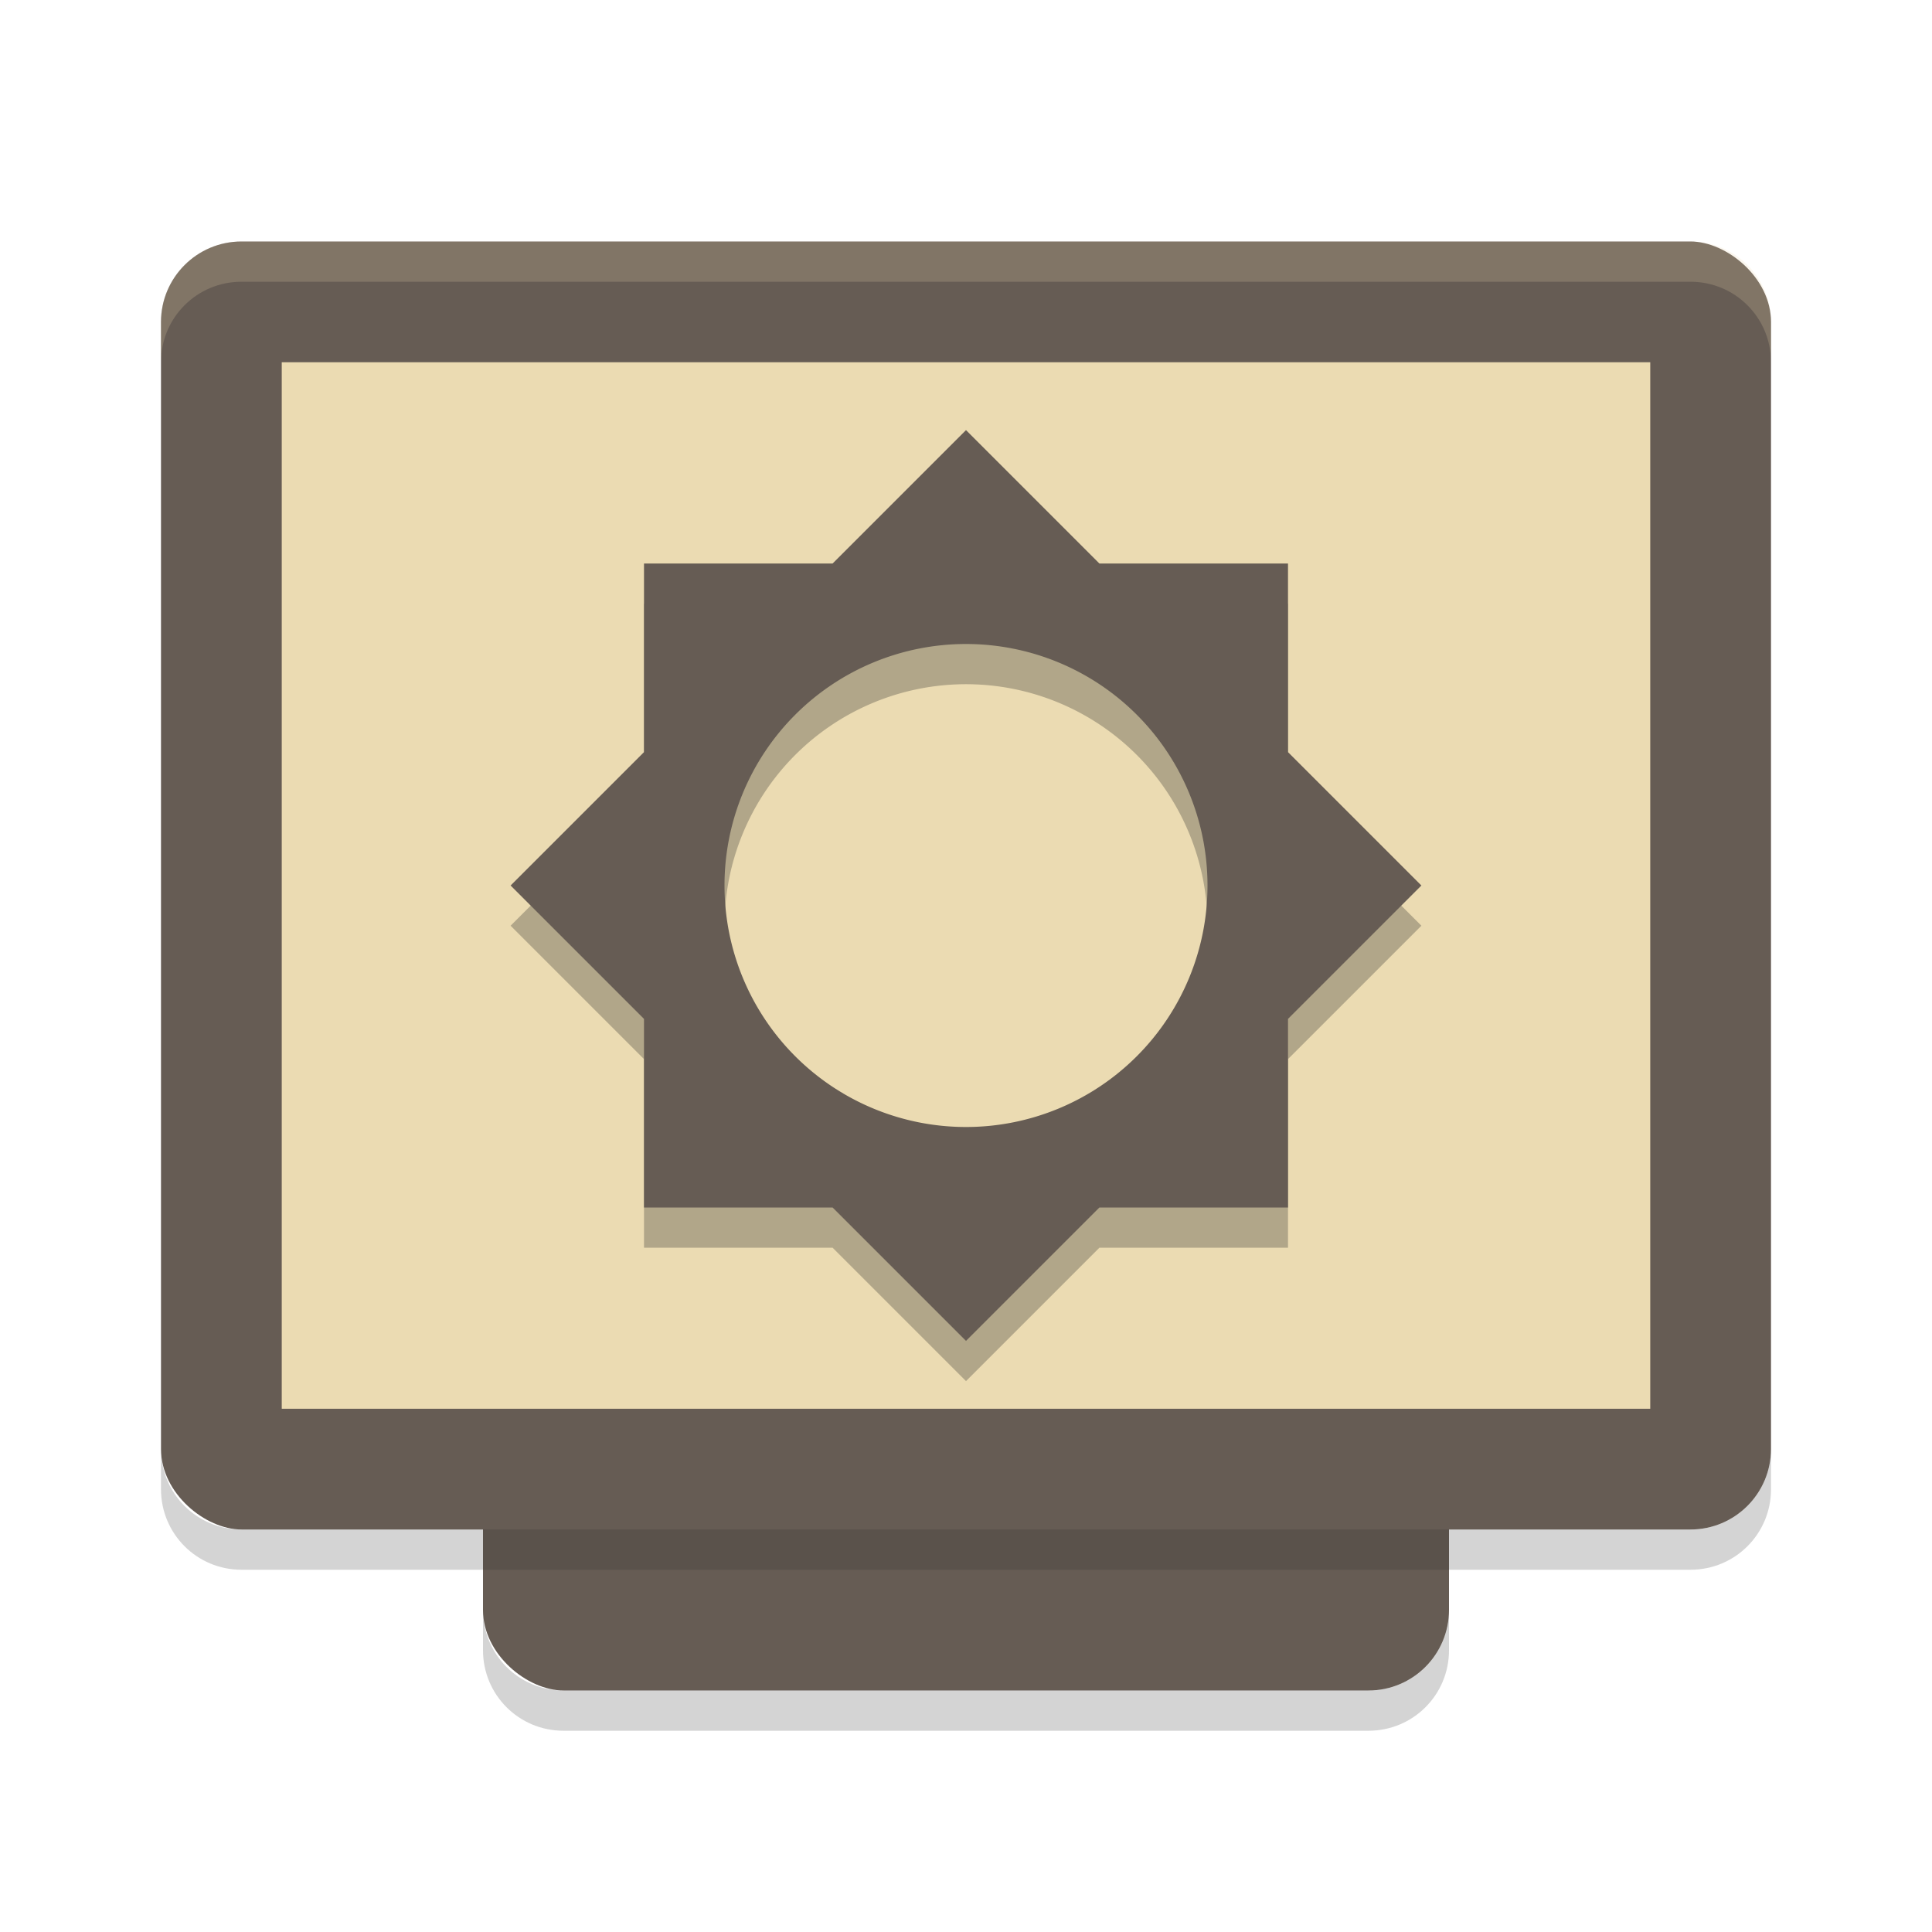 <svg width="48" height="48" version="1.1" viewBox="0 0 48 48" xmlns="http://www.w3.org/2000/svg">
  <rect transform="matrix(0,-1,-1,0,0,0)" x="-42" y="-36" width="32" height="24" rx="2" ry="2" fill="#665c54"/>
  <rect transform="matrix(0,-1,-1,0,0,0)" x="-38" y="-44" width="32" height="40" rx="2" ry="2" fill="#665c54"/>
  <rect transform="matrix(0,-1,-1,0,0,0)" x="-35" y="-41" width="26" height="34" rx="0" ry="0" fill="#ebdbb2"/>
  <path d="m6 6c-1.108 0-2 0.892-2 2v1c0-1.108 0.892-2 2-2h36c1.108 0 2 0.892 2 2v-1c0-1.108-0.892-2-2-2h-36z" fill="#ebdbb2" opacity=".2"/>
  <path d="m12 40v1c0 1.108 0.892 2 2 2h20c1.108 0 2-0.892 2-2v-1c0 1.108-0.892 2-2 2h-20c-1.108 0-2-0.892-2-2z" fill="#282828" opacity=".2"/>
  <path d="m4 36v1c0 1.108 0.892 2 2 2h36c1.108 0 2-0.892 2-2v-1c0 1.108-0.892 2-2 2h-36c-1.108 0-2-0.892-2-2z" fill="#282828" opacity=".2"/>
  <path d="m24 11.685-3.314 3.314h-4.686v4.686l-3.314 3.314 3.314 3.314v4.686h4.686l3.314 3.314 3.314-3.314h4.686v-4.686l3.314-3.314-3.314-3.315v-4.686h-4.686l-3.314-3.315zm0 5.314a6 6 0 0 1 6 6 6 6 0 0 1-6 6 6 6 0 0 1-6-6 6 6 0 0 1 6-6z" fill="#282828" opacity=".3"/>
  <path d="m24 10.686-3.314 3.314h-4.686v4.686l-3.314 3.314 3.314 3.314v4.686h4.686l3.314 3.314 3.314-3.314h4.686v-4.686l3.314-3.314-3.314-3.314v-4.686h-4.686l-3.314-3.314zm0 5.314a6 6 0 0 1 6 6 6 6 0 0 1-6 6 6 6 0 0 1-6-6 6 6 0 0 1 6-6z" fill="#665c54"/>
</svg>
